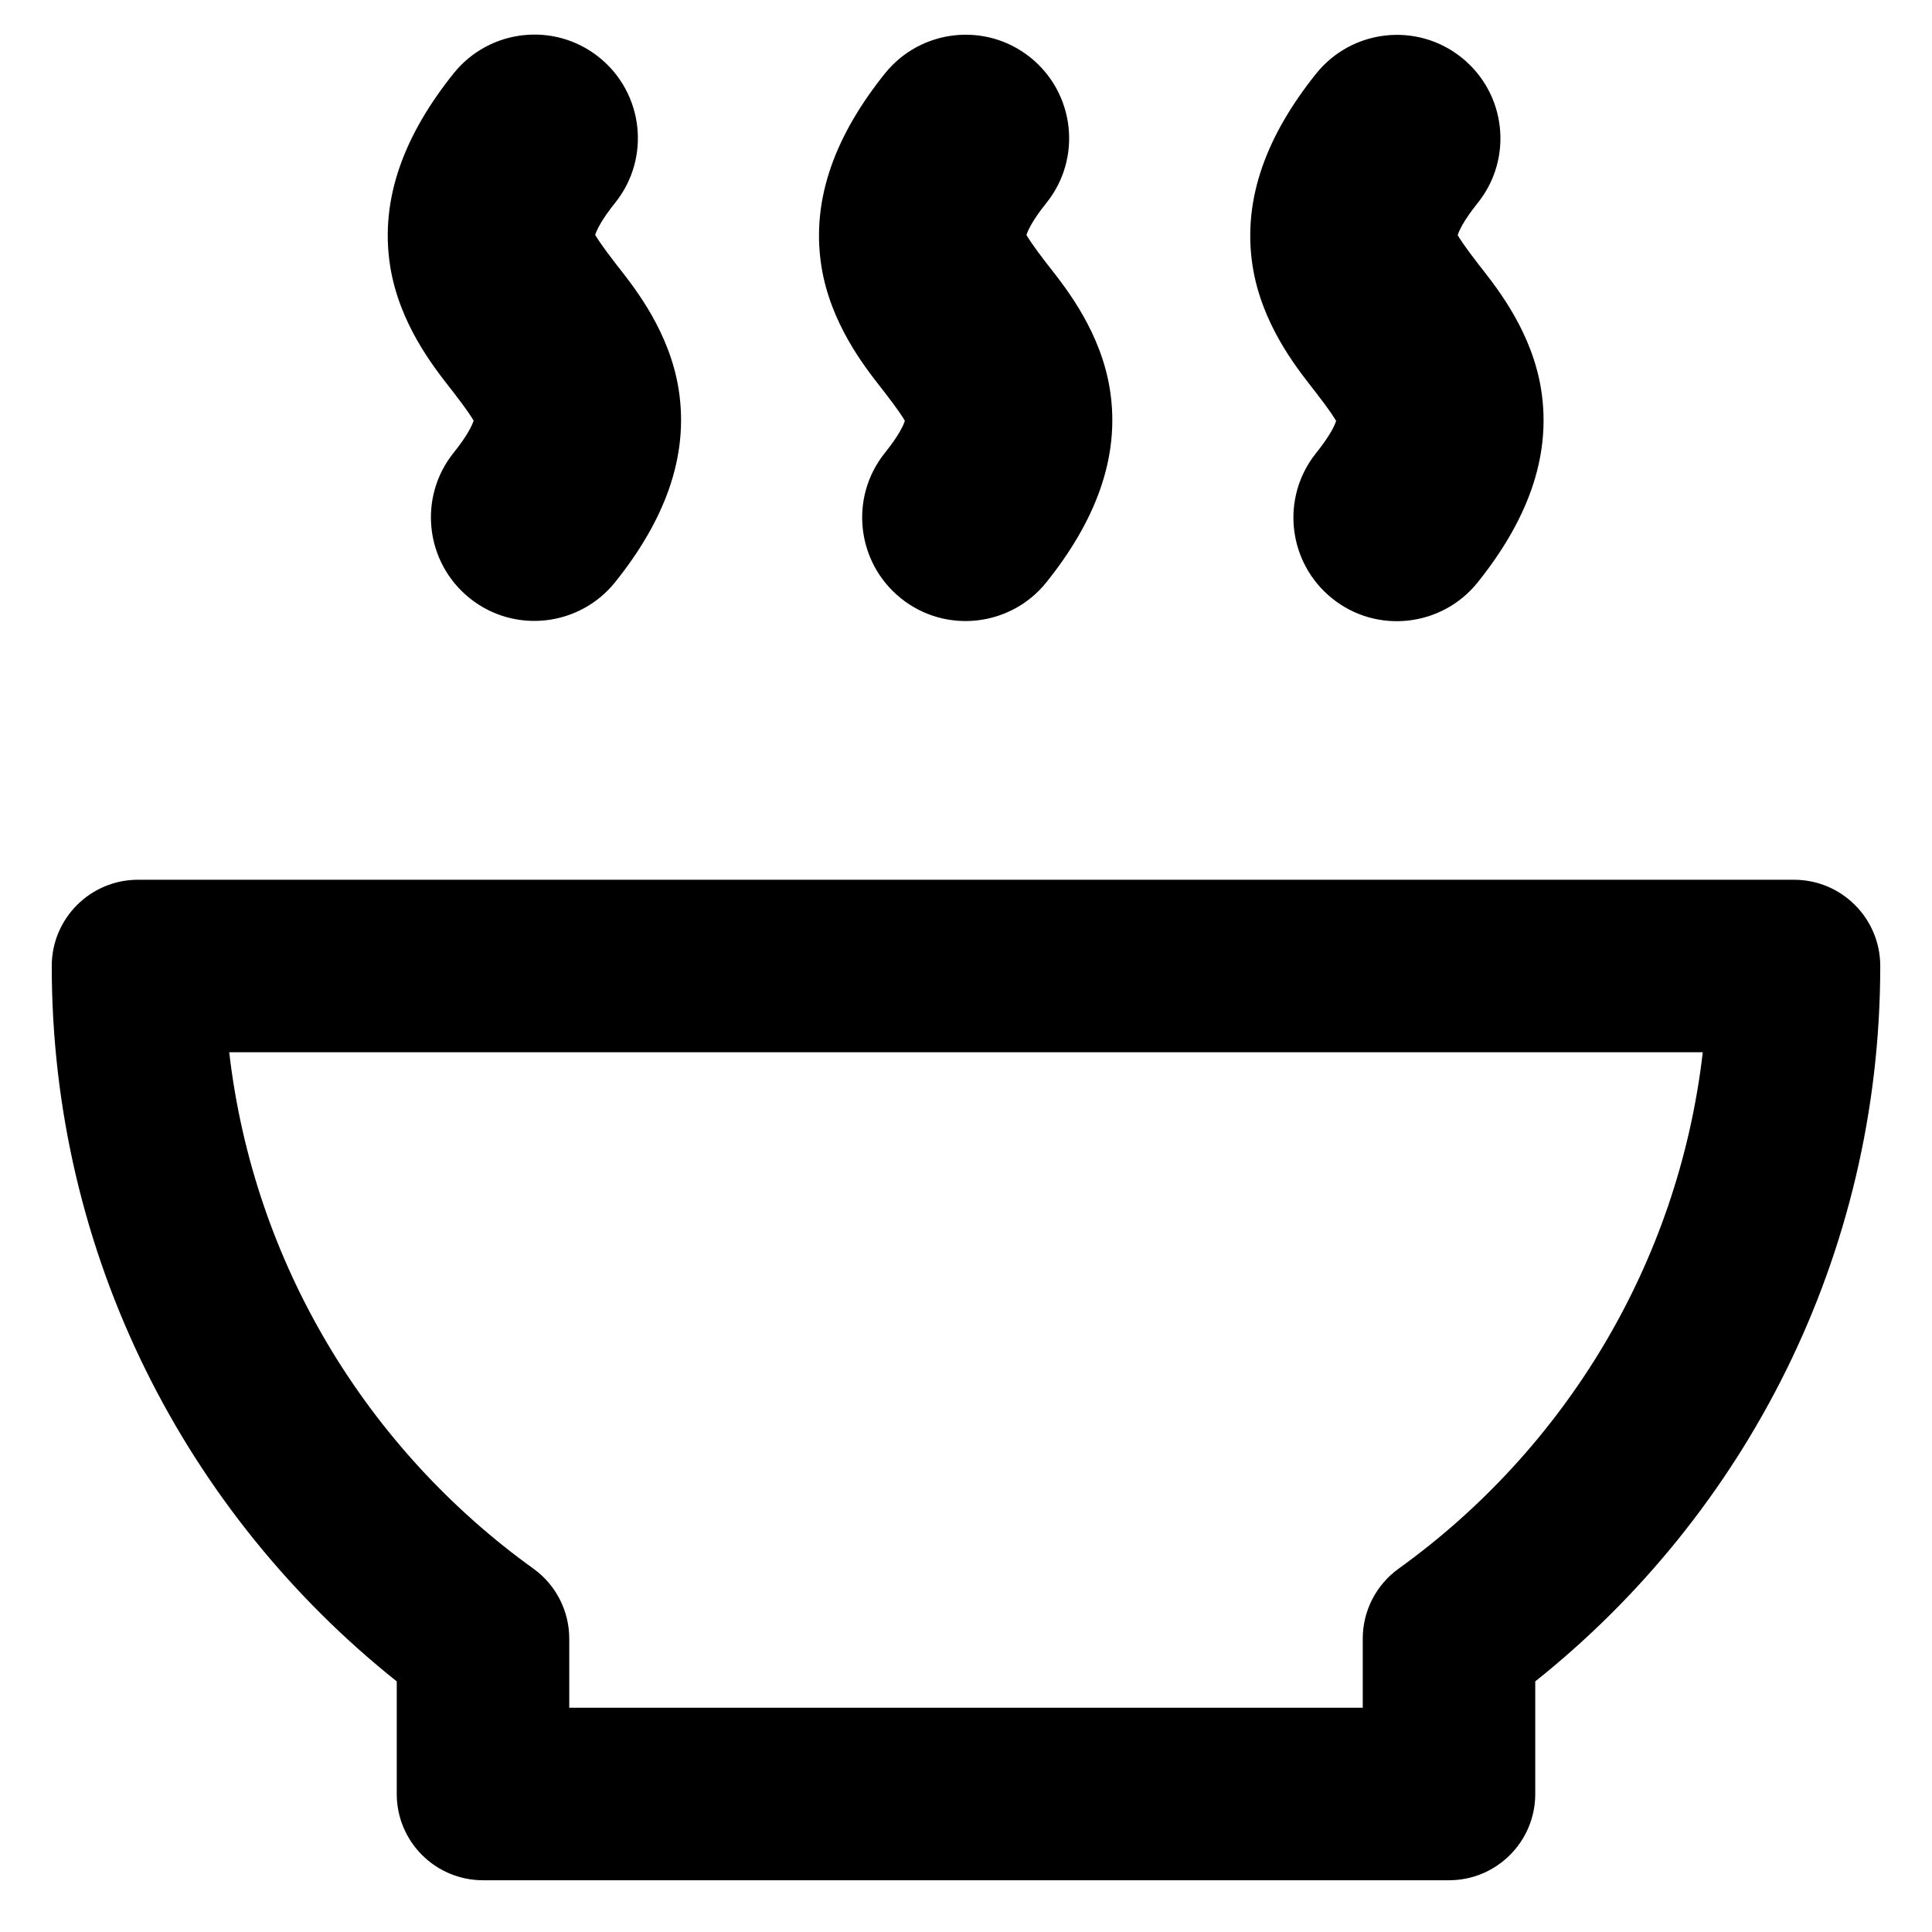 <svg xmlns="http://www.w3.org/2000/svg" fill="none" viewBox="0 0 14 14" id="Zero-Hunger--Streamline-Core-Remix">
  <desc>
    Zero Hunger Streamline Icon: https://streamlinehq.com
  </desc>
  <g id="Free Remix/Nature Ecology/zero-hunger">
    <path id="Union" fill="#000000" fill-rule="evenodd" d="M3.287 3.281c-0.259 0.323 -0.206 0.795 0.117 1.054 0.323 0.259 0.795 0.206 1.054 -0.117 0.346 -0.432 0.538 -0.897 0.46 -1.395 -0.065 -0.413 -0.31 -0.725 -0.431 -0.88l-0.022 -0.028c-0.107 -0.138 -0.141 -0.194 -0.152 -0.213 0.01 -0.033 0.044 -0.107 0.145 -0.233 0.259 -0.323 0.206 -0.795 -0.117 -1.054 -0.323 -0.259 -0.795 -0.206 -1.054 0.117 -0.346 0.432 -0.538 0.897 -0.46 1.395 0.065 0.413 0.31 0.725 0.431 0.88l0.022 0.028c0.107 0.138 0.141 0.194 0.152 0.213 -0.01 0.033 -0.044 0.107 -0.145 0.233Zm1.022 -1.559c-0 0 -0 -0.003 0.001 -0.011 0 0.007 -0.001 0.01 -0.001 0.011Zm-0.873 1.306c0 -0 0 0.003 -0.001 0.011 0 -0.007 0.001 -0.01 0.001 -0.011Zm2.976 0.254c-0.259 0.323 -0.206 0.795 0.117 1.054 0.323 0.259 0.795 0.206 1.054 -0.117 0.346 -0.432 0.538 -0.897 0.46 -1.395 -0.065 -0.413 -0.31 -0.725 -0.431 -0.88l-0.022 -0.028c-0.107 -0.138 -0.141 -0.194 -0.152 -0.213 0.01 -0.033 0.044 -0.107 0.145 -0.233 0.259 -0.323 0.206 -0.795 -0.117 -1.054 -0.323 -0.259 -0.795 -0.206 -1.054 0.117 -0.346 0.432 -0.538 0.897 -0.46 1.395 0.065 0.413 0.31 0.725 0.431 0.88l0.022 0.028c0.107 0.138 0.141 0.194 0.152 0.213 -0.01 0.033 -0.044 0.107 -0.145 0.233Zm1.022 -1.559c-0 0 -0 -0.003 0.001 -0.011 0 0.007 -0.001 0.01 -0.001 0.011Zm-0.873 1.306c0 -0 0 0.003 -0.001 0.011 0 -0.007 0.001 -0.01 0.001 -0.011Zm3.093 1.308c-0.323 -0.259 -0.376 -0.731 -0.117 -1.054 0.101 -0.126 0.135 -0.2 0.145 -0.233 -0.011 -0.019 -0.045 -0.075 -0.152 -0.213l-0.022 -0.028c-0.121 -0.155 -0.366 -0.467 -0.431 -0.88 -0.078 -0.499 0.114 -0.963 0.46 -1.395 0.259 -0.323 0.731 -0.376 1.054 -0.117 0.324 0.259 0.376 0.731 0.117 1.054 -0.101 0.126 -0.135 0.2 -0.145 0.233 0.011 0.019 0.045 0.075 0.152 0.213l0.022 0.028c0.121 0.155 0.366 0.467 0.431 0.88 0.078 0.499 -0.114 0.963 -0.46 1.395 -0.259 0.323 -0.731 0.376 -1.054 0.117Zm0.905 -2.614c-0 0 -0 -0.003 0.001 -0.011 0 0.007 -0.001 0.01 -0.001 0.011Zm-0.873 1.306c0 -0 0 0.003 -0.001 0.011 0 -0.007 0.001 -0.01 0.001 -0.011ZM1 6.375c-0.345 0 -0.625 0.28 -0.625 0.625 0 2.1 0.978 3.971 2.5 5.184V13c0 0.345 0.28 0.625 0.625 0.625h7c0.345 0 0.625 -0.28 0.625 -0.625v-0.816c1.522 -1.213 2.5 -3.085 2.5 -5.184 0 -0.345 -0.28 -0.625 -0.625 -0.625H1Zm2.865 4.992C2.667 10.505 1.839 9.164 1.661 7.625H12.339c-0.178 1.539 -1.006 2.88 -2.204 3.742 -0.163 0.117 -0.26 0.306 -0.26 0.507v0.501h-5.75v-0.501c0 -0.201 -0.097 -0.39 -0.26 -0.507Z" clip-rule="evenodd" stroke-width="1"></path>
  </g>
</svg>